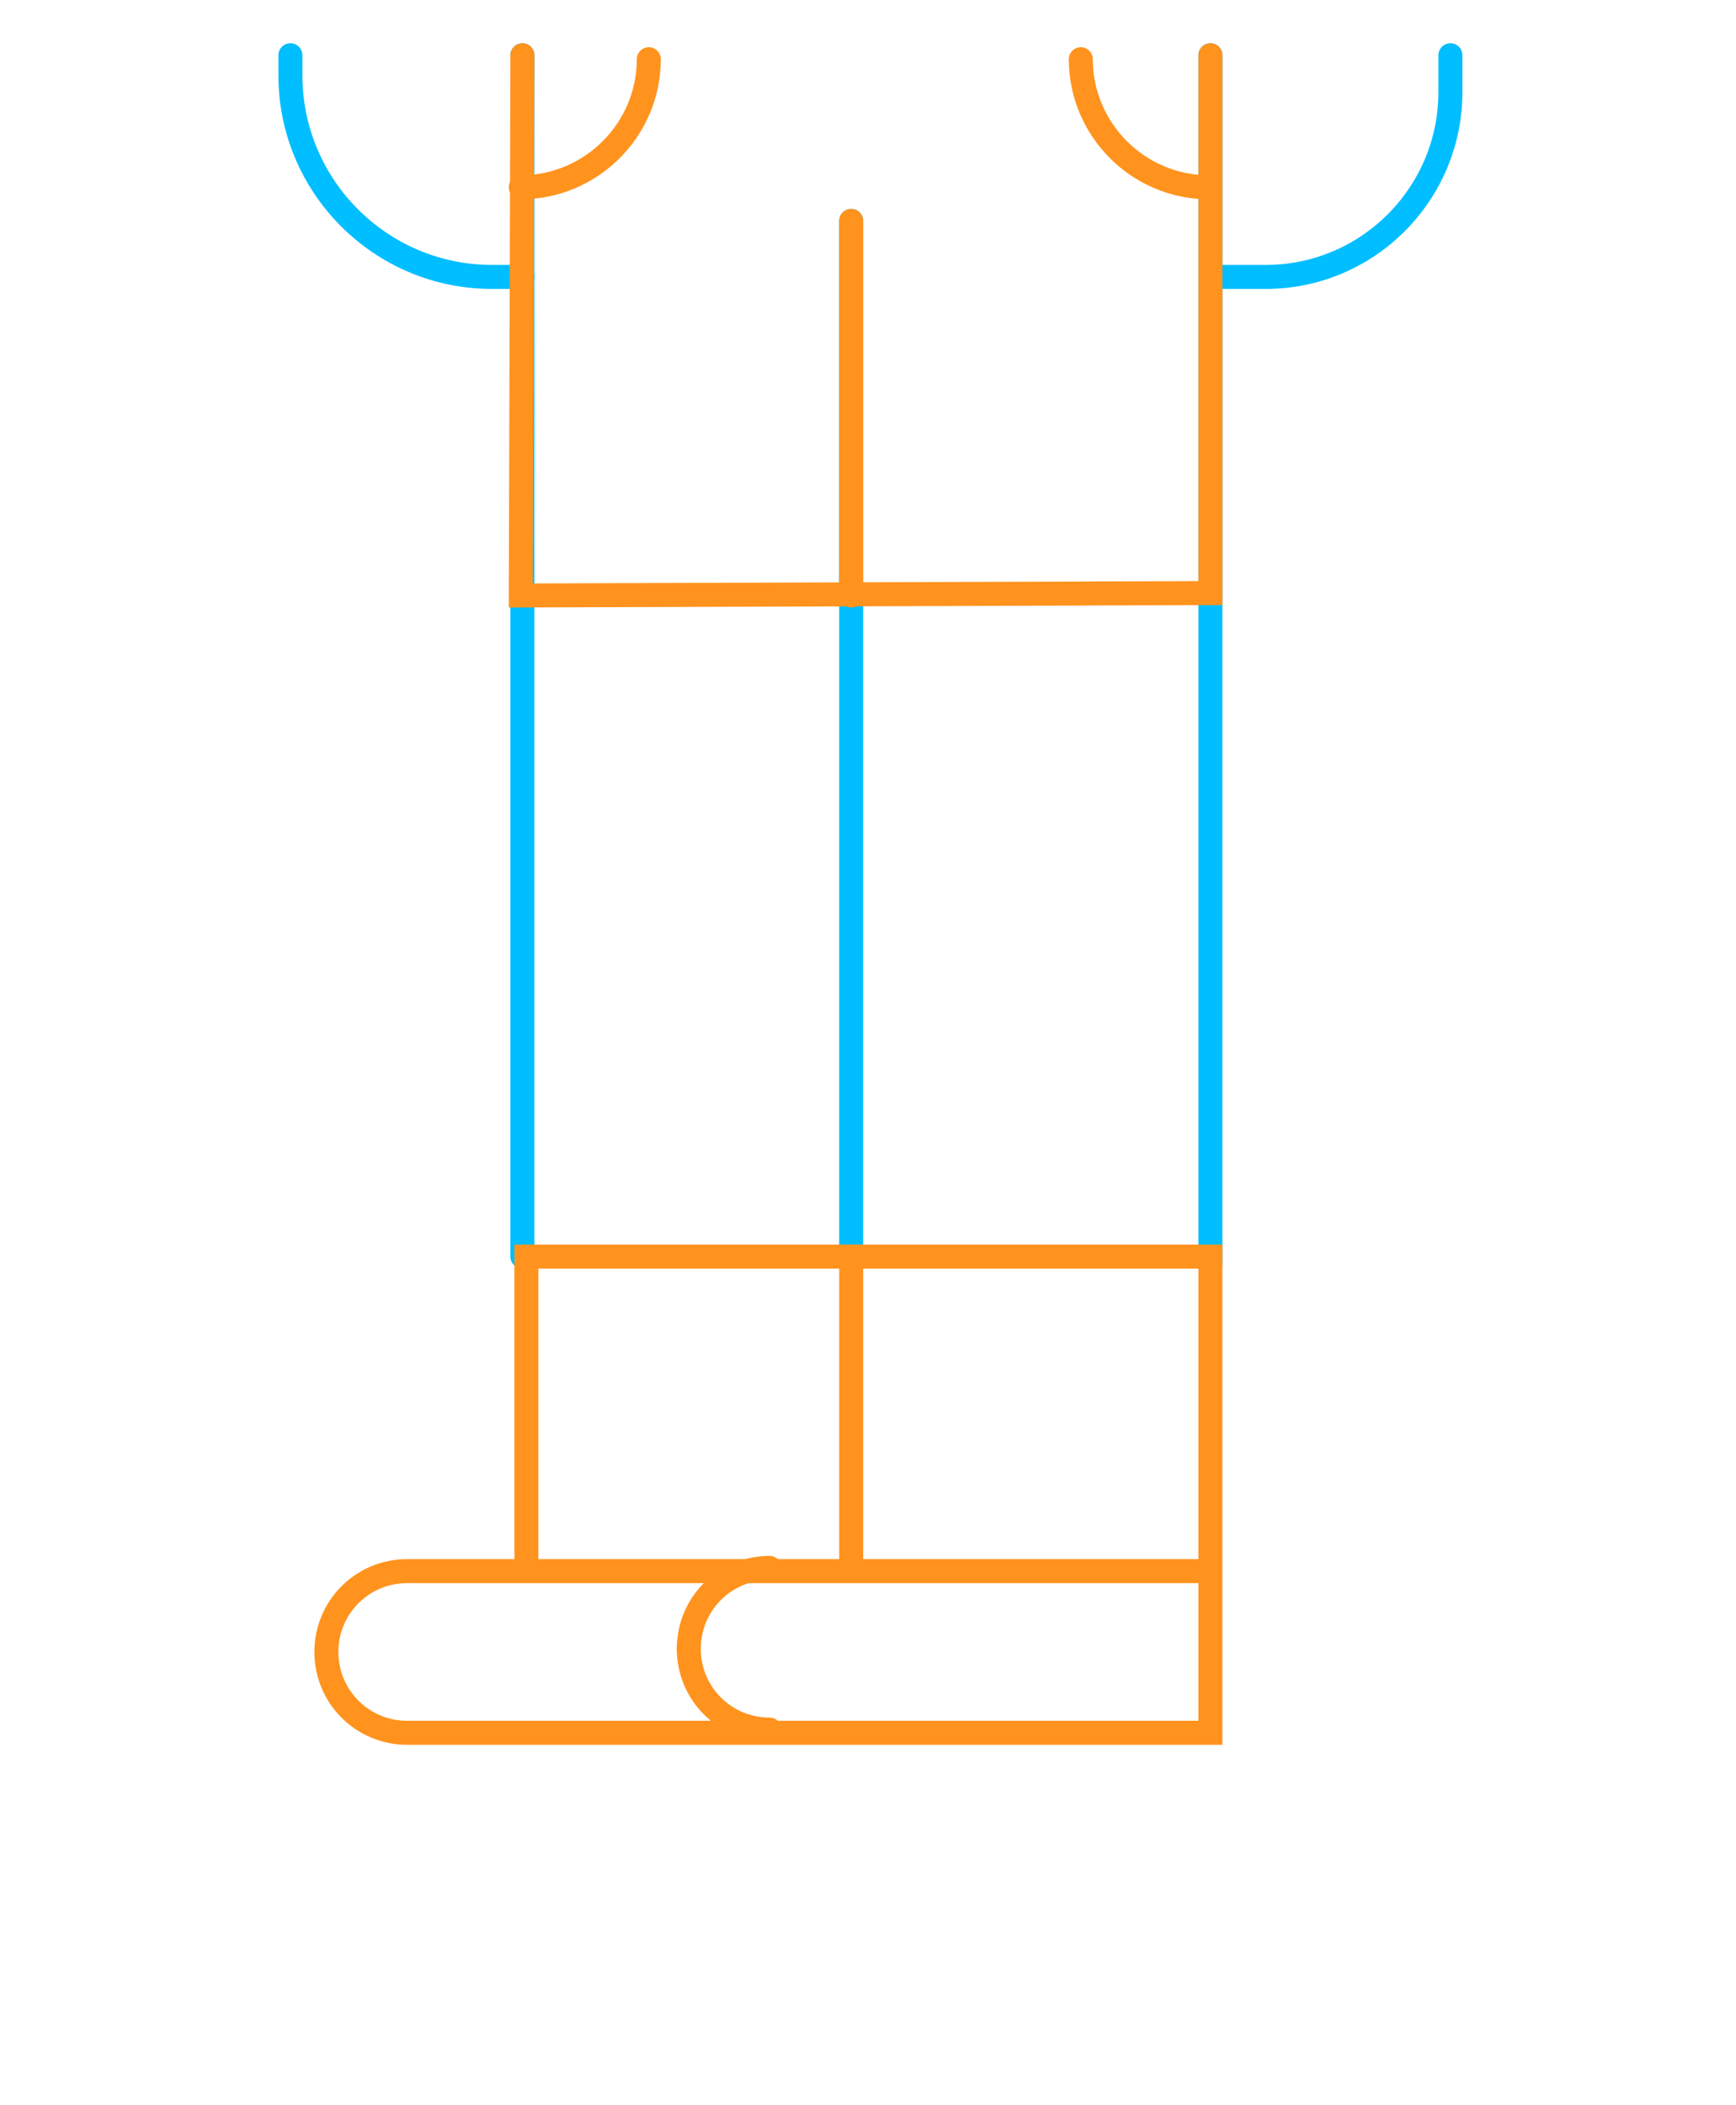 <?xml version="1.0" encoding="utf-8"?>
<!-- Generator: Adobe Illustrator 25.2.3, SVG Export Plug-In . SVG Version: 6.00 Build 0)  -->
<svg version="1.1" xmlns="http://www.w3.org/2000/svg" xmlns:xlink="http://www.w3.org/1999/xlink" x="0px" y="0px"
	 viewBox="0 0 217 263" style="enable-background:new 0 0 217 263;" xml:space="preserve">
<style type="text/css">
	.st0{display:none;}
	.st1{display:inline;fill:none;stroke:#00BEFF;stroke-width:3;stroke-linecap:round;stroke-miterlimit:10;}
	.st2{display:inline;fill:none;stroke:#FF931E;stroke-width:3;stroke-linecap:round;stroke-miterlimit:10;}
	.st3{display:inline;fill:#FFFFFF;stroke:#FF931E;stroke-width:3;stroke-linecap:round;stroke-miterlimit:10;}
	.st4{display:inline;fill:none;stroke:#00BEFF;stroke-width:3;stroke-linecap:round;stroke-linejoin:round;stroke-miterlimit:10;}
	.st5{fill:none;stroke:#00BEFF;stroke-width:3;stroke-linecap:round;stroke-miterlimit:10;}
	.st6{fill:none;stroke:#FF931E;stroke-width:3;stroke-linecap:round;stroke-miterlimit:10;}
</style>
<g id="Camada_1" class="st0">
	<path class="st1" d="M65.3,6.5v189.3H50.9c-5.6,0-10.1,4.5-10.1,10.1v0c0,5.6,4.5,10.1,10.1,10.1h100.4V6.5"/>
	<path class="st1" d="M36.3,6.5V9c0,13.9,11.3,25.2,25.2,25.2h3.8"/>
	<path class="st1" d="M181.3,6.5v4.6c0,12.7-10.3,23.1-23.1,23.1h-6.9"/>
	<line class="st1" x1="106.4" y1="27.2" x2="106.4" y2="195.2"/>
	<polyline class="st2" points="65.3,6.5 65.3,182.8 151.3,183 151.3,6.5 	"/>
	<line class="st2" x1="106.4" y1="27.2" x2="106.4" y2="183"/>
	<rect x="96.1" y="9" class="st3" width="24" height="11"/>
	<path class="st4" d="M194.6,254.3H21.9c-6.7,0-12.1-4.8-12.1-10.7V17.2c0-5.9,5.4-10.7,12.1-10.7h172.7c6.7,0,12.1,4.8,12.1,10.7
		v226.4C206.8,249.5,201.3,254.3,194.6,254.3z"/>
	<path class="st2" d="M151.1,195.8H50.9c-5.6,0-10.1,4.5-10.1,10.1v0c0,5.6,4.5,10.1,10.1,10.1h100.4v-20.9"/>
	<path class="st2" d="M85.6,205.8L85.6,205.8c0,5.6,4.5,10.1,10.1,10.1"/>
	<path class="st2" d="M95.7,195.6c-5.6,0-10.1,4.5-10.1,10.1"/>
	<rect x="117.1" y="12" class="st2" width="34" height="5"/>
	<rect x="65.1" y="12" class="st2" width="34" height="5"/>
</g>
<g id="Camada_2">
	<line class="st5" x1="151.3" y1="158.1" x2="151.3" y2="6.9"/>
	<line class="st5" x1="65.3" y1="6.9" x2="65.3" y2="157"/>
	<path class="st5" d="M36.3,6.9v2.5c0,13.9,11.3,25.2,25.2,25.2h3.8"/>
	<path class="st5" d="M181.3,6.9v4.6c0,12.7-10.3,23.1-23.1,23.1h-6.9"/>
	<line class="st5" x1="106.4" y1="27.6" x2="106.4" y2="157"/>
	<polyline class="st6" points="65.3,6.9 65.1,74.4 151.3,74.1 151.3,6.9 	"/>
	<line class="st6" x1="106.4" y1="27.6" x2="106.4" y2="74.4"/>
	<path class="st6" d="M151.1,23.4c-8.8,0-16-7.2-16-16"/>
	<path class="st6" d="M65.1,23.4c8.8,0,16-7.2,16-16"/>
	<path class="st6" d="M65.8,196.2V157h85.5v38.6v20.9H50.9c-5.6,0-10.1-4.5-10.1-10.1v0c0-5.6,4.5-10.1,10.1-10.1h100.2"/>
	<line class="st6" x1="106.4" y1="157" x2="106.4" y2="195.2"/>
	<path class="st6" d="M86.1,206c0,5.6,4.5,10.1,10.1,10.1"/>
	<path class="st6" d="M96.2,195.9c-5.6,0-10.1,4.5-10.1,10.1v0"/>
</g>
</svg>
